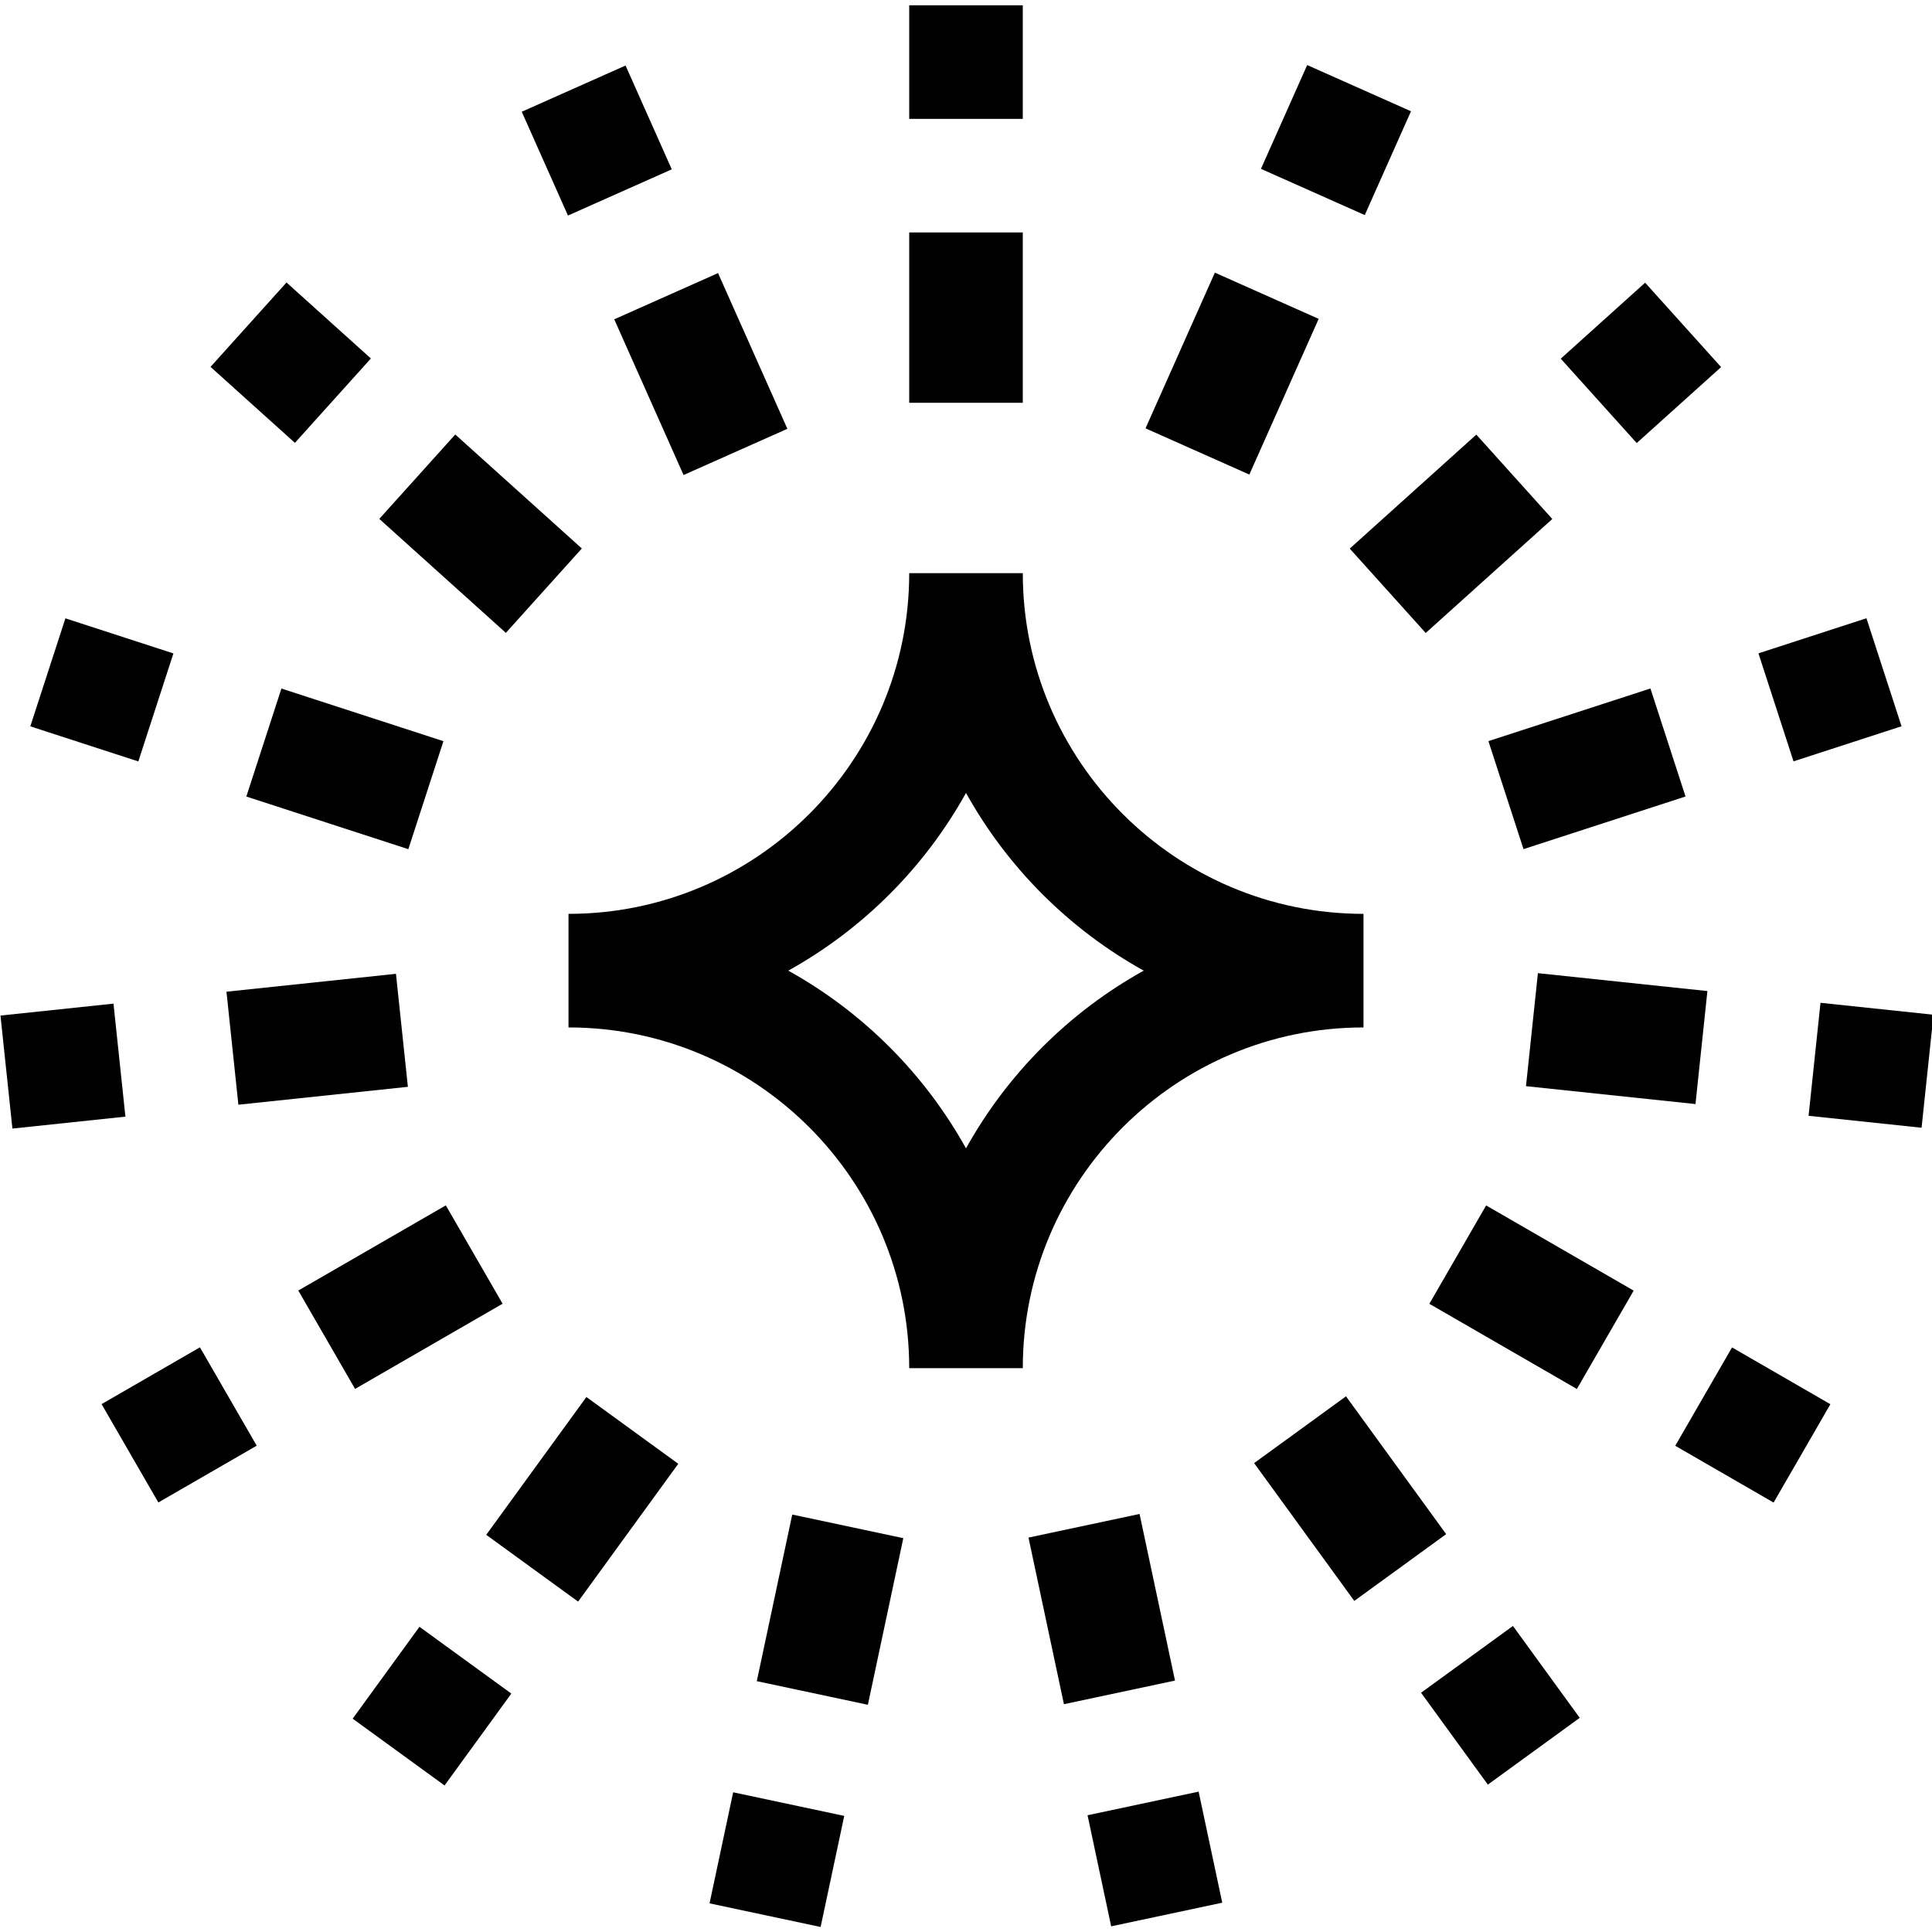 <svg id="Capa_1" enable-background="new 0 0 510.342 510.342" height="512" viewBox="0 0 510.342 510.342" width="512" xmlns="http://www.w3.org/2000/svg"><g><path d="m360.171 271.398v-30c-49.626 0-90-40.374-90-90h-30c0 49.626-40.374 90-90 90v30c49.626 0 90 40.374 90 90h30c0-49.626 40.374-90 90-90zm-105 31.946c-10.934-19.695-27.251-36.013-46.946-46.946 19.695-10.933 36.013-27.251 46.946-46.946 10.934 19.695 27.251 36.013 46.946 46.946-19.695 10.933-36.013 27.251-46.946 46.946z"/><path d="m240.171 1.398h30v30h-30z"/><path d="m240.171 61.398h30v45h-30z"/><path d="m142.554 22.147h30v30h-30z" transform="matrix(.914 -.407 .407 .914 -1.488 67.296)"/><path d="m170.009 76.311h30v45h-30z" transform="matrix(.914 -.407 .407 .914 -24.195 83.793)"/><path d="m61.816 80.806h30v30h-30z" transform="matrix(.669 -.743 .743 .669 -45.782 88.782)"/><path d="m111.979 118.473h30v45h-30z" transform="matrix(.669 -.743 .743 .669 -62.75 141.007)"/><path d="m11.917 167.233h30v30.001h-30z" transform="matrix(.309 -.951 .951 .309 -154.715 151.522)"/><path d="m76.114 180.592h30v45h-30z" transform="matrix(.309 -.951 .951 .309 -130.194 226.99)"/><path d="m1.485 266.485h30v30h-30z" transform="matrix(.995 -.105 .105 .995 -29.331 3.265)"/><path d="m61.116 259.429h44.999v30h-44.999z" transform="matrix(.995 -.105 .105 .995 -28.23 10.245)"/><path d="m32.324 361.398h30.001v30h-30.001z" transform="matrix(.866 -.5 .5 .866 -181.86 74.091)"/><path d="m83.282 327.648h45v30h-45z" transform="matrix(.866 -.5 .5 .866 -157.153 98.798)"/><path d="m99.103 435.562h30v30h-30z" transform="matrix(.588 -.809 .809 .588 -317.484 278.055)"/><path d="m131.278 380.953h45v30.001h-45z" transform="matrix(.588 -.809 .809 .588 -256.945 287.632)"/><path d="m190.272 476.154h30v29.999h-30z" transform="matrix(.208 -.978 .978 .208 -317.827 589.822)"/><path d="m196.806 410.129h45v29.999h-45z" transform="matrix(.208 -.978 .978 .208 -242.129 551.251)"/><path d="m290.07 476.153h29.999v30h-29.999z" transform="matrix(.978 -.208 .208 .978 -95.45 74.16)"/><path d="m276.036 402.628h29.999v45h-29.999z" transform="matrix(.978 -.208 .208 .978 -82.031 69.802)"/><path d="m381.239 435.562h30v30h-30z" transform="matrix(.809 -.588 .588 .809 -189.156 318.94)"/><path d="m341.563 373.453h30.001v45h-30.001z" transform="matrix(.809 -.588 .588 .809 -164.636 285.197)"/><path d="m448.017 361.397h30v30.001h-30z" transform="matrix(.5 -.866 .866 .5 -94.459 589.189)"/><path d="m389.56 320.148h30v45h-30z" transform="matrix(.5 -.866 .866 .5 -94.461 521.686)"/><path d="m478.856 266.484h30v30h-30z" transform="matrix(.105 -.995 .995 .105 162.308 743.224)"/><path d="m411.726 251.929h30v44.999h-30z" transform="matrix(.105 -.995 .995 .105 109.192 670.129)"/><path d="m468.424 167.234h30.001v30h-30.001z" transform="matrix(.951 -.309 .309 .951 -32.652 158.286)"/><path d="m396.728 188.092h45v30h-45z" transform="matrix(.951 -.309 .309 .951 -42.24 139.483)"/><path d="m418.526 80.806h30v30h-30z" transform="matrix(.743 -.669 .669 .743 47.25 314.7)"/><path d="m360.863 125.973h45v30h-45z" transform="matrix(.743 -.669 .669 .743 4.14 292.731)"/><path d="m337.788 22.147h30v30h-30z" transform="matrix(.407 -.914 .914 .407 175.364 344.327)"/><path d="m302.833 83.811h45v30h-45z" transform="matrix(.407 -.914 .914 .407 102.738 355.826)"/></g></svg>